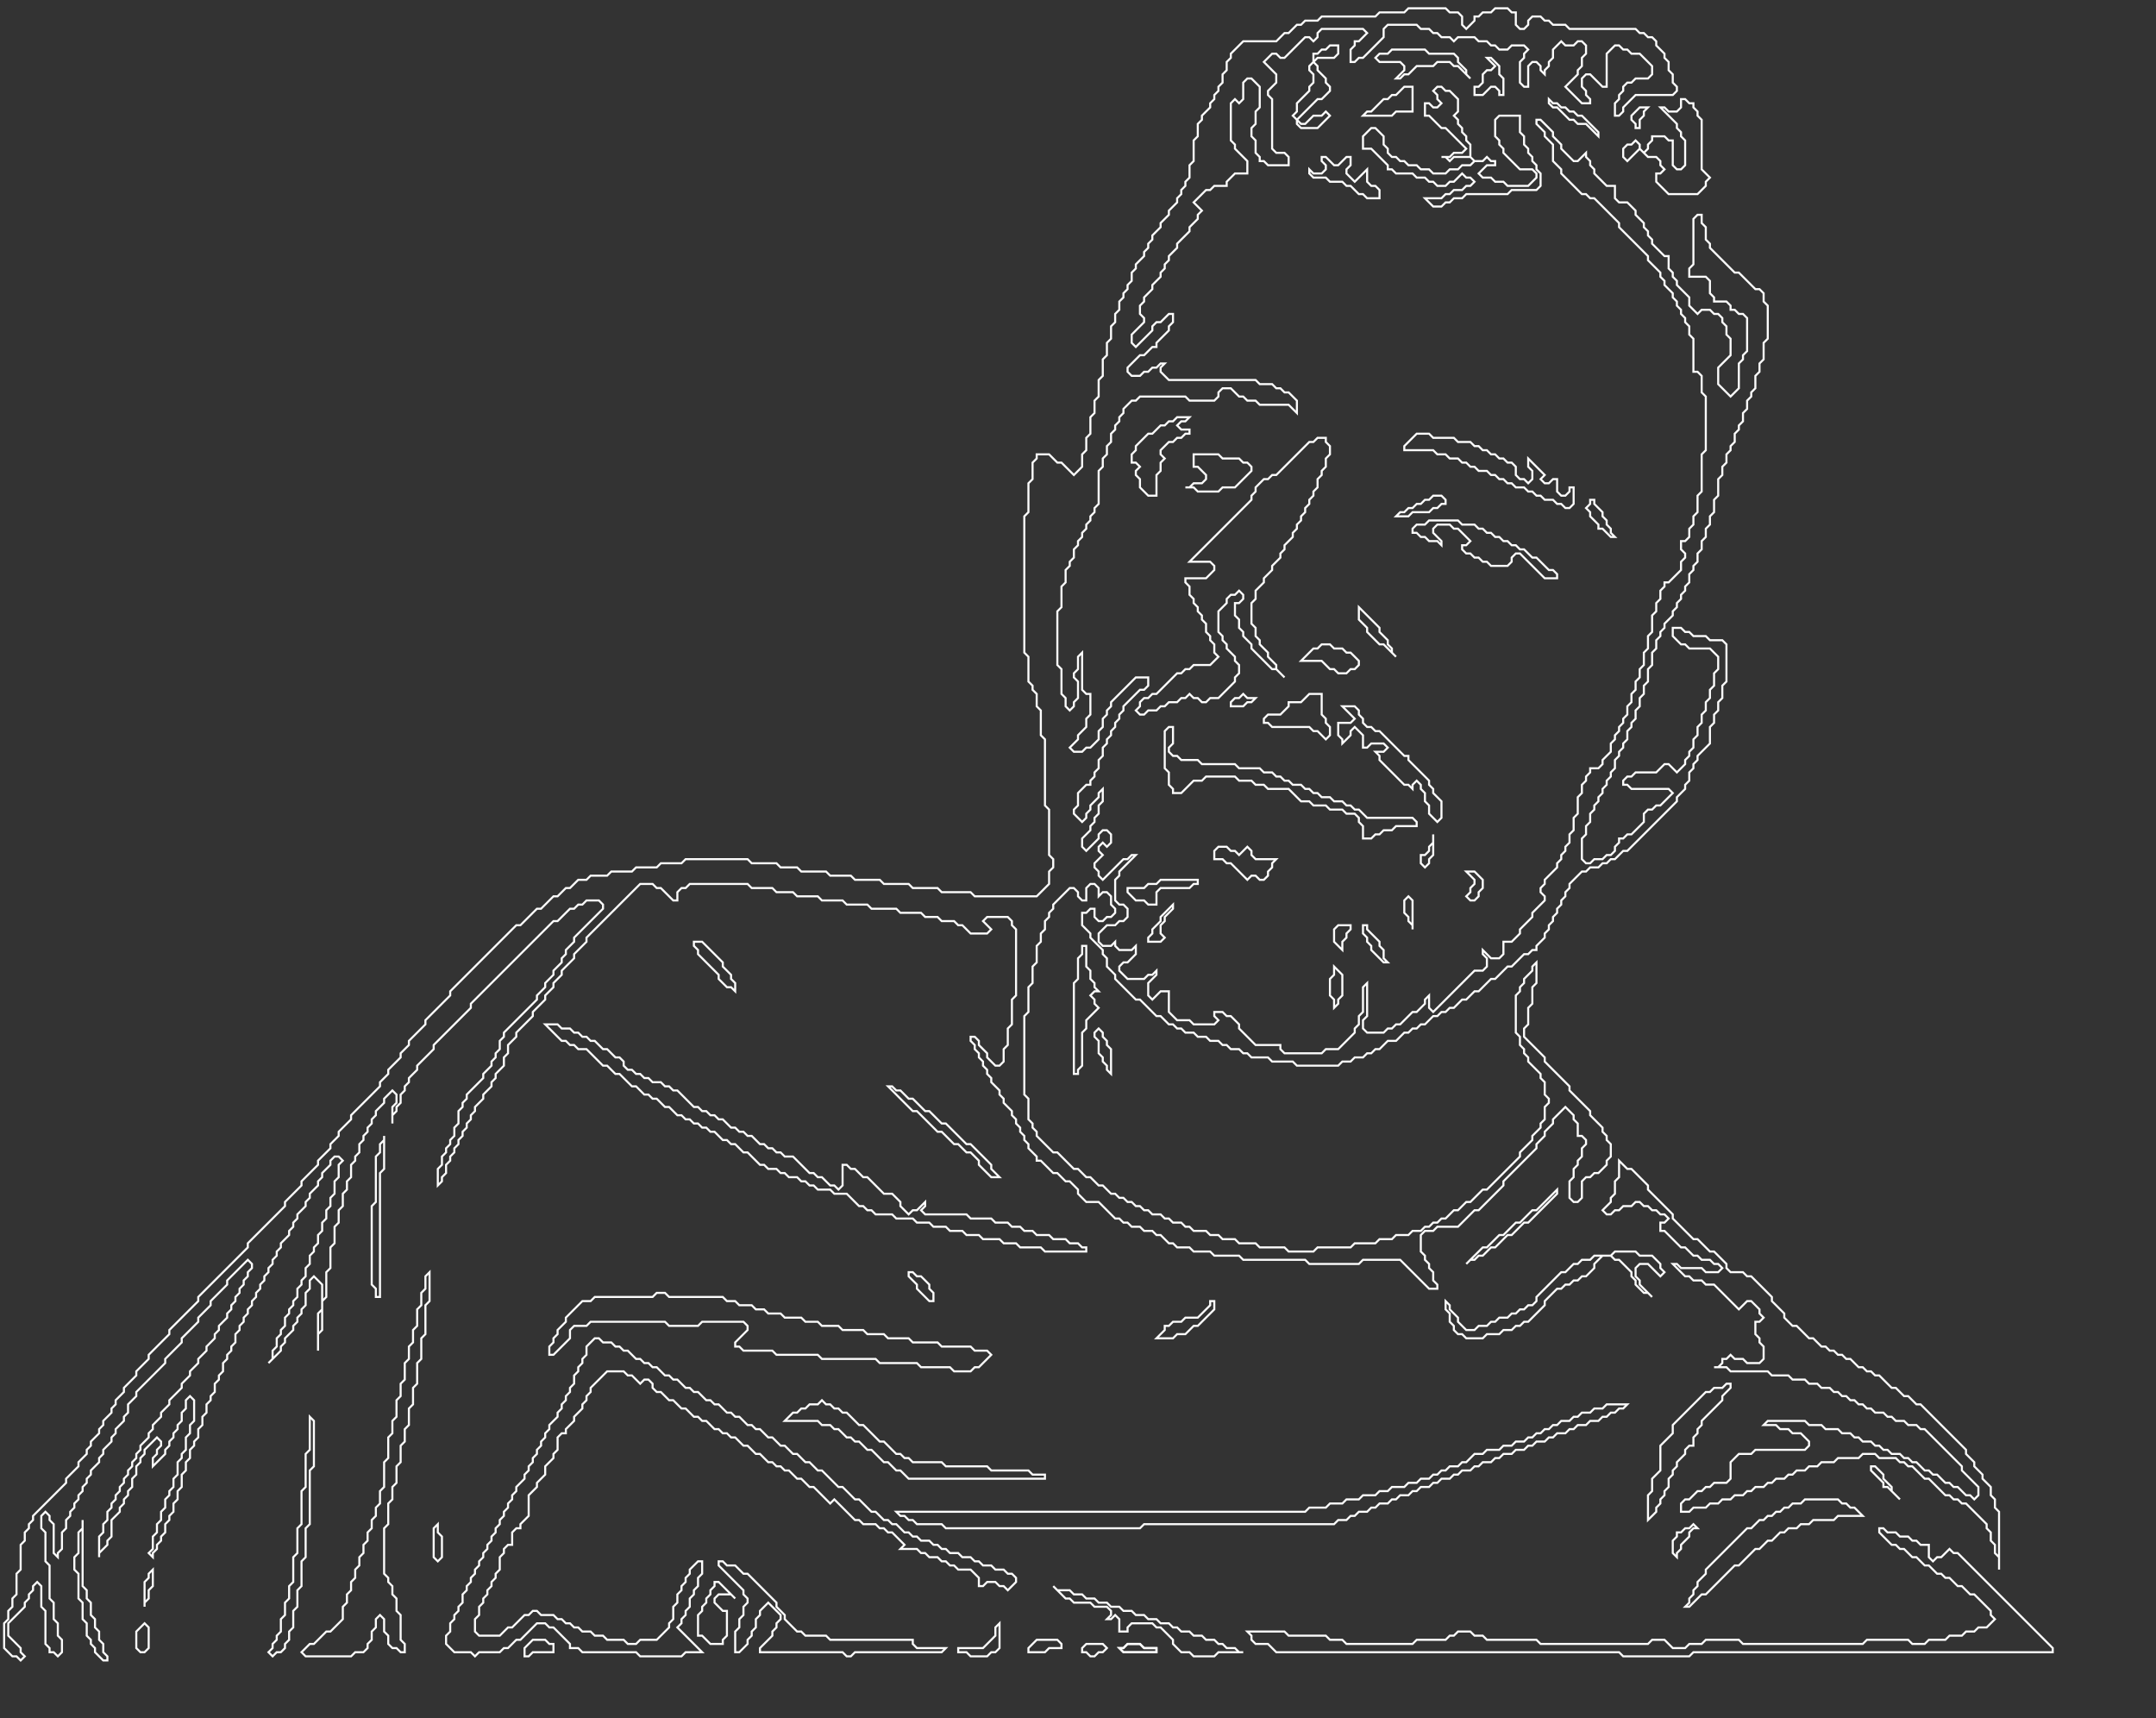 <svg xmlns="http://www.w3.org/2000/svg" viewBox="0 0 522 416" fill="none" stroke="#FCFCFC	" stroke-width="0.5">
<rect x="0" y="0" width="522" height="416" fill="#333333" stroke="none"/>
<path 
  d="M 273,398 L 272,399 L 271,399 L 272,400 L 280,400 L 280,399 L 277,399 L 276,398 Z" 
  class="draw-path" 
/>

<path className="draw-path" d="M 273,398 L 272,399 L 271,399 L 272,400 L 280,400 L 280,399 L 277,399 L 276,398 Z" />
<path className="draw-path" d="M 263,398 L 262,399 L 262,400 L 263,400 L 264,401 L 265,401 L 266,400 L 267,400 L 268,399 L 267,398 Z" />
<path className="draw-path" d="M 251,397 L 249,399 L 249,400 L 253,400 L 254,399 L 257,399 L 257,398 L 256,397 Z" />
<path className="draw-path" d="M 129,397 L 127,399 L 127,401 L 128,401 L 129,400 L 134,400 L 134,398 L 133,398 L 132,397 Z" />
<path className="draw-path" d="M 242,393 L 241,394 L 241,396 L 238,399 L 232,399 L 232,400 L 234,400 L 235,401 L 239,401 L 240,400 L 241,400 L 242,399 Z" />
<path className="draw-path" d="M 35,393 L 33,395 L 33,399 L 34,400 L 35,400 L 36,399 L 36,394 Z" />
<path className="draw-path" d="M 255,384 L 258,387 L 259,387 L 260,388 L 264,388 L 265,389 L 268,389 L 269,390 L 269,391 L 268,392 L 269,392 L 270,391 L 271,392 L 271,395 L 273,395 L 273,394 L 274,393 L 279,393 L 280,394 L 281,394 L 284,397 L 284,398 L 286,400 L 288,400 L 289,401 L 294,401 L 295,400 L 301,400 L 300,400 L 299,399 L 297,399 L 296,398 L 295,398 L 294,397 L 292,397 L 291,396 L 289,396 L 288,395 L 286,395 L 285,394 L 284,394 L 283,393 L 281,393 L 280,392 L 278,392 L 277,391 L 275,391 L 274,390 L 272,390 L 271,389 L 269,389 L 268,388 L 266,388 L 265,387 L 263,387 L 262,386 L 260,386 L 259,385 L 256,385 Z" />
<path className="draw-path" d="M 173,383 L 173,384 L 172,385 L 172,386 L 171,387 L 171,388 L 170,389 L 170,390 L 169,391 L 169,396 L 170,396 L 172,398 L 175,398 L 175,397 L 176,396 L 176,390 L 175,390 L 173,388 L 173,387 L 174,386 L 177,386 L 178,387 L 174,383 Z" />
<path className="draw-path" d="M 37,380 L 36,381 L 36,382 L 35,383 L 35,389 L 35,388 L 36,387 L 36,385 L 37,384 Z" />
<path className="draw-path" d="M 174,378 L 174,379 L 180,385 L 180,386 L 181,387 L 181,388 L 180,389 L 180,391 L 179,392 L 179,394 L 178,395 L 178,400 L 179,400 L 181,398 L 181,397 L 182,396 L 182,395 L 183,394 L 183,392 L 184,391 L 184,390 L 186,388 L 189,391 L 189,392 L 188,393 L 188,394 L 187,395 L 187,396 L 184,399 L 184,400 L 204,400 L 205,401 L 206,401 L 207,400 L 228,400 L 229,399 L 222,399 L 221,398 L 221,397 L 201,397 L 200,396 L 195,396 L 194,395 L 193,395 L 190,392 L 190,391 L 188,389 L 188,388 L 181,381 L 180,381 L 178,379 L 176,379 L 175,378 Z" />
<path className="draw-path" d="M 455,370 L 455,371 L 458,374 L 459,374 L 460,375 L 461,375 L 463,377 L 464,377 L 466,379 L 467,379 L 469,381 L 470,381 L 471,382 L 472,382 L 474,384 L 475,384 L 477,386 L 478,386 L 482,390 L 482,391 L 483,392 L 481,394 L 479,394 L 478,395 L 476,395 L 475,396 L 472,396 L 471,397 L 467,397 L 466,398 L 463,398 L 462,397 L 452,397 L 451,398 L 422,398 L 421,397 L 413,397 L 412,398 L 409,398 L 408,399 L 405,399 L 403,397 L 400,397 L 399,398 L 373,398 L 372,397 L 360,397 L 359,396 L 357,396 L 356,395 L 353,395 L 352,396 L 351,396 L 350,397 L 343,397 L 342,398 L 326,398 L 325,397 L 322,397 L 321,396 L 312,396 L 311,395 L 302,395 L 303,396 L 303,397 L 304,398 L 307,398 L 309,400 L 392,400 L 393,401 L 409,401 L 410,400 L 497,400 L 497,399 L 474,376 L 473,376 L 472,375 L 470,377 L 469,377 L 468,378 L 467,377 L 467,374 L 465,374 L 464,373 L 463,373 L 462,372 L 460,372 L 459,371 L 457,371 L 456,370 Z" />
<path className="draw-path" d="M 410,369 L 409,370 L 408,370 L 407,371 L 406,371 L 406,372 L 405,373 L 405,376 L 406,377 L 406,376 L 407,375 L 407,374 L 409,372 L 409,371 L 410,370 L 411,370 Z" />
<path className="draw-path" d="M 106,369 L 105,370 L 105,377 L 106,378 L 107,377 L 107,372 L 106,371 Z" />
<path className="draw-path" d="M 20,368 L 20,370 L 19,371 L 19,376 L 18,377 L 18,380 L 19,381 L 19,387 L 20,388 L 20,392 L 21,393 L 21,396 L 22,397 L 22,398 L 23,399 L 23,400 L 25,402 L 26,402 L 26,401 L 25,400 L 25,398 L 24,397 L 24,395 L 23,394 L 23,392 L 22,391 L 22,388 L 21,387 L 21,385 L 20,384 Z" />
<path className="draw-path" d="M 437,363 L 436,364 L 434,364 L 433,365 L 432,365 L 431,366 L 430,366 L 429,367 L 428,367 L 427,368 L 426,368 L 424,370 L 423,370 L 413,380 L 413,381 L 411,383 L 411,384 L 410,385 L 410,386 L 409,387 L 409,388 L 408,389 L 409,389 L 412,386 L 413,386 L 420,379 L 421,379 L 425,375 L 426,375 L 428,373 L 429,373 L 431,371 L 432,371 L 433,370 L 435,370 L 436,369 L 438,369 L 439,368 L 444,368 L 445,367 L 451,367 L 449,365 L 448,365 L 447,364 L 446,364 L 445,363 Z" />
<path className="draw-path" d="M 453,355 L 453,356 L 456,359 L 456,360 L 457,360 L 460,363 L 458,361 L 458,360 L 456,358 L 456,357 L 454,355 Z" />
<path className="draw-path" d="M 75,343 L 75,351 L 74,352 L 74,360 L 73,361 L 73,369 L 72,370 L 72,376 L 71,377 L 71,383 L 70,384 L 70,387 L 69,388 L 69,391 L 68,392 L 68,395 L 67,396 L 67,397 L 66,398 L 66,399 L 65,400 L 66,401 L 67,400 L 68,400 L 69,399 L 69,398 L 70,397 L 70,395 L 71,394 L 71,390 L 72,389 L 72,385 L 73,384 L 73,378 L 74,377 L 74,370 L 75,369 L 75,356 L 76,355 L 76,344 Z" />
<path className="draw-path" d="M 389,340 L 388,341 L 386,341 L 385,342 L 383,342 L 382,343 L 381,343 L 380,344 L 378,344 L 377,345 L 376,345 L 375,346 L 374,346 L 373,347 L 372,347 L 371,348 L 370,348 L 369,349 L 367,349 L 366,350 L 364,350 L 363,351 L 360,351 L 359,352 L 357,352 L 355,354 L 354,354 L 353,355 L 351,355 L 350,356 L 349,356 L 348,357 L 347,357 L 346,358 L 344,358 L 343,359 L 341,359 L 340,360 L 337,360 L 336,361 L 334,361 L 333,362 L 330,362 L 329,363 L 326,363 L 325,364 L 322,364 L 321,365 L 317,365 L 316,366 L 217,366 L 218,367 L 219,367 L 220,368 L 221,368 L 222,369 L 228,369 L 229,370 L 276,370 L 277,369 L 323,369 L 324,368 L 326,368 L 327,367 L 328,367 L 329,366 L 331,366 L 332,365 L 333,365 L 334,364 L 336,364 L 337,363 L 338,363 L 339,362 L 341,362 L 342,361 L 343,361 L 344,360 L 346,360 L 347,359 L 348,359 L 349,358 L 351,358 L 352,357 L 353,357 L 354,356 L 356,356 L 357,355 L 358,355 L 359,354 L 361,354 L 362,353 L 363,353 L 364,352 L 366,352 L 367,351 L 369,351 L 370,350 L 371,350 L 372,349 L 374,349 L 375,348 L 376,348 L 377,347 L 379,347 L 380,346 L 381,346 L 382,345 L 384,345 L 385,344 L 387,344 L 388,343 L 389,343 L 390,342 L 391,342 L 392,341 L 393,341 L 394,340 Z" />
<path className="draw-path" d="M 199,339 L 198,340 L 196,340 L 195,341 L 194,341 L 193,342 L 192,342 L 190,344 L 198,344 L 199,345 L 201,345 L 202,346 L 203,346 L 205,348 L 206,348 L 207,349 L 208,349 L 210,351 L 211,351 L 214,354 L 215,354 L 217,356 L 218,356 L 220,358 L 253,358 L 253,357 L 250,357 L 249,356 L 240,356 L 239,355 L 229,355 L 228,354 L 221,354 L 220,353 L 219,353 L 218,352 L 217,352 L 214,349 L 213,349 L 209,345 L 208,345 L 205,342 L 204,342 L 203,341 L 202,341 L 201,340 L 200,340 Z" />
<path className="draw-path" d="M 418,335 L 417,336 L 415,336 L 414,337 L 413,337 L 405,345 L 405,347 L 402,350 L 402,356 L 400,358 L 400,361 L 399,362 L 399,368 L 401,366 L 401,365 L 402,364 L 402,363 L 403,362 L 403,361 L 404,360 L 404,358 L 405,357 L 405,356 L 406,355 L 406,354 L 408,352 L 408,351 L 409,350 L 410,350 L 410,348 L 411,347 L 411,346 L 412,345 L 412,344 L 417,339 L 417,338 L 419,336 L 419,335 Z" />
<path className="draw-path" d="M 144,324 L 142,326 L 142,328 L 141,329 L 141,330 L 140,331 L 140,332 L 139,333 L 139,335 L 138,336 L 138,337 L 137,338 L 137,339 L 136,340 L 136,341 L 135,342 L 135,343 L 133,345 L 133,346 L 132,347 L 132,348 L 131,349 L 131,350 L 130,351 L 130,352 L 129,353 L 129,354 L 128,355 L 128,356 L 127,357 L 127,358 L 125,360 L 125,361 L 124,362 L 124,363 L 123,364 L 123,365 L 122,366 L 122,367 L 121,368 L 121,369 L 120,370 L 120,371 L 119,372 L 119,373 L 118,374 L 118,375 L 117,376 L 117,377 L 116,378 L 116,379 L 115,380 L 115,381 L 114,382 L 114,383 L 113,384 L 113,385 L 112,386 L 112,388 L 111,389 L 111,390 L 110,391 L 110,392 L 109,393 L 109,395 L 108,396 L 108,398 L 110,400 L 114,400 L 115,401 L 116,400 L 121,400 L 122,399 L 123,399 L 125,397 L 126,397 L 130,393 L 132,393 L 133,394 L 134,394 L 138,398 L 138,399 L 140,399 L 141,400 L 154,400 L 155,401 L 165,401 L 166,400 L 170,400 L 164,394 L 165,393 L 165,392 L 166,391 L 166,390 L 167,389 L 167,387 L 168,386 L 168,385 L 169,384 L 169,382 L 170,381 L 170,378 L 169,378 L 167,380 L 167,381 L 166,382 L 166,383 L 165,384 L 165,385 L 164,386 L 164,388 L 163,389 L 163,392 L 162,393 L 162,394 L 159,397 L 155,397 L 154,398 L 152,398 L 151,397 L 147,397 L 146,396 L 144,396 L 143,395 L 141,395 L 140,394 L 139,394 L 138,393 L 137,393 L 136,392 L 135,392 L 134,391 L 131,391 L 130,390 L 129,390 L 128,391 L 127,391 L 124,394 L 123,394 L 121,396 L 116,396 L 115,395 L 115,392 L 116,391 L 116,389 L 117,388 L 117,387 L 118,386 L 118,385 L 119,384 L 119,383 L 120,382 L 120,381 L 121,380 L 121,377 L 122,376 L 122,375 L 123,374 L 124,374 L 124,371 L 125,370 L 126,370 L 126,369 L 128,367 L 128,362 L 130,360 L 130,359 L 132,357 L 132,355 L 134,353 L 134,352 L 135,351 L 135,348 L 136,347 L 137,347 L 137,346 L 139,344 L 139,343 L 141,341 L 141,340 L 142,339 L 142,338 L 143,337 L 143,336 L 147,332 L 151,332 L 152,333 L 153,333 L 155,335 L 156,334 L 157,334 L 158,335 L 158,336 L 159,337 L 160,337 L 162,339 L 163,339 L 165,341 L 166,341 L 168,343 L 169,343 L 170,344 L 171,344 L 173,346 L 174,346 L 175,347 L 176,347 L 177,348 L 178,348 L 180,350 L 181,350 L 183,352 L 184,352 L 186,354 L 187,354 L 188,355 L 189,355 L 190,356 L 191,356 L 193,358 L 194,358 L 196,360 L 197,360 L 201,364 L 202,363 L 207,368 L 208,368 L 209,369 L 212,369 L 213,370 L 214,370 L 215,371 L 216,371 L 219,374 L 218,375 L 222,375 L 223,376 L 224,376 L 225,377 L 227,377 L 228,378 L 229,378 L 230,379 L 231,379 L 232,380 L 235,380 L 237,382 L 237,384 L 238,384 L 239,383 L 241,383 L 242,384 L 243,384 L 244,385 L 246,383 L 246,382 L 245,381 L 244,381 L 243,380 L 241,380 L 240,379 L 238,379 L 237,378 L 236,378 L 235,377 L 233,377 L 232,376 L 230,376 L 229,375 L 228,375 L 227,374 L 226,374 L 225,373 L 223,373 L 222,372 L 221,372 L 220,371 L 219,371 L 217,369 L 216,369 L 215,368 L 214,368 L 212,366 L 211,366 L 208,363 L 207,363 L 204,360 L 203,360 L 199,356 L 198,356 L 196,354 L 195,354 L 193,352 L 192,352 L 190,350 L 189,350 L 187,348 L 186,348 L 184,346 L 183,346 L 182,345 L 181,345 L 179,343 L 178,343 L 177,342 L 176,342 L 174,340 L 173,340 L 172,339 L 171,339 L 169,337 L 168,337 L 167,336 L 166,336 L 164,334 L 163,334 L 162,333 L 161,333 L 159,331 L 158,331 L 157,330 L 156,330 L 155,329 L 154,329 L 152,327 L 151,327 L 150,326 L 149,326 L 148,325 L 146,325 L 145,324 Z" />
<path className="draw-path" d="M 293,315 L 293,316 L 290,319 L 287,319 L 286,320 L 284,320 L 283,321 L 282,321 L 282,322 L 280,324 L 284,324 L 285,323 L 287,323 L 289,321 L 290,321 L 294,317 L 294,315 Z" />
<path className="draw-path" d="M 159,313 L 158,314 L 144,314 L 143,315 L 141,315 L 137,319 L 137,320 L 135,322 L 135,323 L 134,324 L 134,325 L 133,326 L 133,328 L 134,328 L 138,324 L 138,322 L 139,321 L 142,321 L 143,320 L 161,320 L 162,321 L 169,321 L 170,320 L 180,320 L 181,321 L 181,322 L 178,325 L 178,326 L 179,326 L 180,327 L 187,327 L 188,328 L 198,328 L 199,329 L 212,329 L 213,330 L 222,330 L 223,331 L 230,331 L 231,332 L 235,332 L 236,331 L 237,331 L 240,328 L 239,327 L 236,327 L 235,326 L 228,326 L 227,325 L 221,325 L 220,324 L 215,324 L 214,323 L 210,323 L 209,322 L 204,322 L 203,321 L 199,321 L 198,320 L 195,320 L 194,319 L 190,319 L 189,318 L 186,318 L 185,317 L 183,317 L 182,316 L 179,316 L 178,315 L 176,315 L 175,314 L 162,314 L 161,313 Z" />
<path className="draw-path" d="M 220,308 L 220,309 L 222,311 L 222,312 L 225,315 L 226,315 L 226,313 L 225,312 L 225,311 L 223,309 L 222,309 L 221,308 Z" />
<path className="draw-path" d="M 104,308 L 103,309 L 103,312 L 102,313 L 102,316 L 101,317 L 101,321 L 100,322 L 100,325 L 99,326 L 99,329 L 98,330 L 98,334 L 97,335 L 97,338 L 96,339 L 96,343 L 95,344 L 95,347 L 94,348 L 94,353 L 93,354 L 93,360 L 92,361 L 92,364 L 91,365 L 91,367 L 90,368 L 90,370 L 89,371 L 89,373 L 88,374 L 88,376 L 87,377 L 87,379 L 86,380 L 86,382 L 85,383 L 85,385 L 84,386 L 84,388 L 83,389 L 83,392 L 80,395 L 79,395 L 76,398 L 75,398 L 73,400 L 74,401 L 85,401 L 86,400 L 88,400 L 89,399 L 89,398 L 90,397 L 90,395 L 91,394 L 91,392 L 92,391 L 93,392 L 93,395 L 94,396 L 94,398 L 95,399 L 96,399 L 97,400 L 98,400 L 98,398 L 97,397 L 97,391 L 96,390 L 96,387 L 95,386 L 95,384 L 94,383 L 94,382 L 93,381 L 93,370 L 94,369 L 94,364 L 95,363 L 95,360 L 96,359 L 96,355 L 97,354 L 97,350 L 98,349 L 98,346 L 99,345 L 99,341 L 100,340 L 100,336 L 101,335 L 101,330 L 102,329 L 102,324 L 103,323 L 103,316 L 104,315 Z" />
<path className="draw-path" d="M 391,303 L 390,304 L 386,304 L 385,305 L 383,305 L 382,306 L 381,306 L 379,308 L 378,308 L 372,314 L 372,315 L 371,316 L 370,316 L 369,317 L 368,317 L 367,318 L 366,318 L 365,319 L 363,319 L 362,320 L 361,320 L 360,321 L 358,321 L 357,322 L 355,322 L 353,320 L 353,319 L 351,317 L 351,316 L 350,315 L 350,317 L 351,318 L 351,320 L 352,321 L 352,322 L 353,323 L 354,323 L 355,324 L 359,324 L 360,323 L 363,323 L 364,322 L 366,322 L 367,321 L 368,321 L 369,320 L 370,320 L 374,316 L 374,315 L 377,312 L 378,312 L 379,311 L 380,311 L 381,310 L 382,310 L 383,309 L 384,309 L 386,307 L 386,306 L 388,304 L 390,304 L 391,305 L 392,305 L 395,308 L 395,309 L 396,310 L 396,311 L 398,313 L 399,313 L 400,314 L 397,311 L 397,310 L 396,309 L 396,307 L 397,306 L 399,306 L 402,309 L 403,308 L 402,307 L 402,306 L 400,304 L 397,304 L 396,303 Z" />
<path className="draw-path" d="M 377,288 L 372,293 L 371,293 L 368,296 L 367,296 L 364,299 L 363,299 L 360,302 L 359,302 L 355,306 L 356,305 L 357,305 L 358,304 L 359,304 L 361,302 L 362,302 L 365,299 L 366,299 L 369,296 L 370,296 L 377,289 Z" />
<path className="draw-path" d="M 392,281 L 392,285 L 391,286 L 391,289 L 390,290 L 390,291 L 388,293 L 389,294 L 390,294 L 391,293 L 392,293 L 393,292 L 395,292 L 396,291 L 397,291 L 398,292 L 399,292 L 400,293 L 401,293 L 402,294 L 403,294 L 404,295 L 403,296 L 402,296 L 402,298 L 403,298 L 407,302 L 408,302 L 410,304 L 411,304 L 412,305 L 414,305 L 415,306 L 416,306 L 417,307 L 416,308 L 413,308 L 412,307 L 407,307 L 406,306 L 405,306 L 408,309 L 409,309 L 410,310 L 412,310 L 413,311 L 415,311 L 421,317 L 423,315 L 424,315 L 426,317 L 426,318 L 427,319 L 426,320 L 425,320 L 425,323 L 426,324 L 426,325 L 427,326 L 427,329 L 426,330 L 423,330 L 422,329 L 420,329 L 419,328 L 418,329 L 417,329 L 417,330 L 416,331 L 415,331 L 418,331 L 419,332 L 428,332 L 429,333 L 433,333 L 434,334 L 437,334 L 438,335 L 440,335 L 441,336 L 443,336 L 444,337 L 445,337 L 446,338 L 447,338 L 448,339 L 449,339 L 450,340 L 451,340 L 452,341 L 453,341 L 454,342 L 456,342 L 457,343 L 458,343 L 459,344 L 461,344 L 462,345 L 464,345 L 465,346 L 466,346 L 475,355 L 475,356 L 479,360 L 479,362 L 478,363 L 477,362 L 476,362 L 474,360 L 473,360 L 472,359 L 471,359 L 469,357 L 468,357 L 467,356 L 466,356 L 464,354 L 463,354 L 462,353 L 461,353 L 460,352 L 458,352 L 457,351 L 456,351 L 455,350 L 454,350 L 453,349 L 451,349 L 450,348 L 449,348 L 448,347 L 446,347 L 445,346 L 442,346 L 441,345 L 438,345 L 437,344 L 428,344 L 427,345 L 430,345 L 431,346 L 433,346 L 434,347 L 436,347 L 438,349 L 438,350 L 437,351 L 425,351 L 424,352 L 421,352 L 419,354 L 419,358 L 418,359 L 415,359 L 414,360 L 413,360 L 412,361 L 411,361 L 409,363 L 408,363 L 407,364 L 407,366 L 409,366 L 410,365 L 413,365 L 414,364 L 416,364 L 417,363 L 419,363 L 420,362 L 422,362 L 423,361 L 424,361 L 425,360 L 427,360 L 428,359 L 429,359 L 430,358 L 432,358 L 433,357 L 434,357 L 435,356 L 437,356 L 438,355 L 440,355 L 441,354 L 444,354 L 445,353 L 450,353 L 451,352 L 454,352 L 455,353 L 459,353 L 460,354 L 461,354 L 462,355 L 463,355 L 466,358 L 467,358 L 471,362 L 472,362 L 473,363 L 474,363 L 475,364 L 476,364 L 481,369 L 481,370 L 482,371 L 482,373 L 483,374 L 483,376 L 484,377 L 484,380 L 484,366 L 483,365 L 483,363 L 482,362 L 482,360 L 480,358 L 480,357 L 478,355 L 478,354 L 476,352 L 476,351 L 465,340 L 464,340 L 462,338 L 461,338 L 459,336 L 458,336 L 455,333 L 454,333 L 453,332 L 452,332 L 451,331 L 450,331 L 448,329 L 447,329 L 446,328 L 445,328 L 444,327 L 443,327 L 442,326 L 441,326 L 439,324 L 438,324 L 435,321 L 434,321 L 432,319 L 432,318 L 429,315 L 429,314 L 424,309 L 423,309 L 422,308 L 419,308 L 418,307 L 418,306 L 415,303 L 414,303 L 411,300 L 410,300 L 405,295 L 405,294 L 399,288 L 399,287 L 395,283 L 394,283 Z" />
<path className="draw-path" d="M 93,275 L 93,276 L 92,277 L 92,279 L 91,280 L 91,291 L 90,292 L 90,311 L 91,312 L 91,314 L 92,314 L 92,284 L 93,283 Z" />
<path className="draw-path" d="M 215,263 L 221,269 L 222,269 L 227,274 L 228,274 L 231,277 L 232,277 L 234,279 L 235,279 L 237,281 L 237,282 L 240,285 L 242,285 L 240,283 L 240,282 L 235,277 L 234,277 L 229,272 L 228,272 L 225,269 L 224,269 L 221,266 L 220,266 L 218,264 L 217,264 L 216,263 Z" />
<path className="draw-path" d="M 266,249 L 265,250 L 265,251 L 266,252 L 266,255 L 267,256 L 267,257 L 268,258 L 268,259 L 269,260 L 269,254 L 268,253 L 268,252 L 267,251 L 267,250 Z" />
<path className="draw-path" d="M 132,248 L 136,252 L 137,252 L 138,253 L 139,253 L 140,254 L 142,254 L 146,258 L 147,258 L 149,260 L 150,260 L 153,263 L 154,263 L 156,265 L 157,265 L 158,266 L 159,266 L 161,268 L 162,268 L 164,270 L 165,270 L 166,271 L 167,271 L 168,272 L 169,272 L 170,273 L 171,273 L 172,274 L 173,274 L 175,276 L 176,276 L 177,277 L 178,277 L 180,279 L 181,279 L 184,282 L 185,282 L 186,283 L 188,283 L 189,284 L 190,284 L 191,285 L 193,285 L 194,286 L 195,286 L 196,287 L 197,287 L 198,288 L 201,288 L 202,289 L 205,289 L 208,292 L 209,292 L 210,293 L 211,293 L 212,294 L 216,294 L 217,295 L 221,295 L 222,296 L 225,296 L 226,297 L 229,297 L 230,298 L 233,298 L 234,299 L 237,299 L 238,300 L 242,300 L 243,301 L 246,301 L 247,302 L 252,302 L 253,303 L 263,303 L 263,302 L 262,302 L 261,301 L 259,301 L 258,300 L 255,300 L 254,299 L 251,299 L 250,298 L 248,298 L 247,297 L 245,297 L 244,296 L 241,296 L 240,295 L 235,295 L 234,294 L 224,294 L 223,293 L 224,292 L 224,291 L 222,293 L 221,293 L 220,294 L 218,292 L 218,291 L 216,289 L 214,289 L 210,285 L 209,285 L 207,283 L 206,283 L 205,282 L 204,282 L 204,287 L 203,288 L 202,287 L 201,287 L 199,285 L 198,285 L 197,284 L 196,284 L 192,280 L 190,280 L 189,279 L 188,279 L 187,278 L 186,278 L 185,277 L 184,277 L 182,275 L 181,275 L 180,274 L 179,274 L 178,273 L 177,273 L 175,271 L 174,271 L 173,270 L 172,270 L 171,269 L 170,269 L 169,268 L 168,268 L 164,264 L 163,264 L 162,263 L 161,263 L 160,262 L 158,262 L 157,261 L 156,261 L 155,260 L 154,260 L 153,259 L 152,259 L 151,258 L 151,257 L 150,256 L 149,256 L 147,254 L 146,254 L 144,252 L 143,252 L 142,251 L 141,251 L 140,250 L 139,250 L 138,249 L 136,249 L 135,248 Z" />
<path className="draw-path" d="M 323,234 L 323,236 L 322,237 L 322,241 L 323,242 L 323,244 L 324,243 L 324,242 L 325,241 L 325,236 Z" />
<path className="draw-path" d="M 262,229 L 262,231 L 261,232 L 261,237 L 260,238 L 260,260 L 261,260 L 261,259 L 262,258 L 262,250 L 263,249 L 263,247 L 266,244 L 265,243 L 265,242 L 264,241 L 265,240 L 266,240 L 265,239 L 265,238 L 264,237 L 264,235 L 263,234 L 263,229 Z" />
<path className="draw-path" d="M 168,228 L 168,229 L 169,230 L 169,231 L 174,236 L 174,237 L 176,239 L 177,239 L 178,240 L 178,238 L 177,237 L 177,236 L 175,234 L 175,233 L 170,228 Z" />
<path className="draw-path" d="M 330,224 L 330,226 L 331,227 L 331,228 L 332,229 L 332,230 L 335,233 L 336,233 L 335,232 L 335,230 L 334,229 L 334,228 L 331,225 L 331,224 Z" />
<path className="draw-path" d="M 324,224 L 323,225 L 323,228 L 325,230 L 325,228 L 326,227 L 326,226 L 327,225 L 327,224 Z" />
<path className="draw-path" d="M 284,219 L 281,222 L 281,223 L 279,225 L 279,226 L 278,227 L 278,228 L 281,228 L 282,227 L 281,226 L 281,224 L 282,223 L 282,222 L 284,220 Z" />
<path className="draw-path" d="M 341,217 L 340,218 L 340,221 L 341,222 L 341,223 L 342,224 L 342,225 L 342,218 Z" />
<path className="draw-path" d="M 281,213 L 280,214 L 278,214 L 277,215 L 273,215 L 273,216 L 275,218 L 277,218 L 278,219 L 280,219 L 280,216 L 281,215 L 288,215 L 289,214 L 290,214 L 290,213 Z" />
<path className="draw-path" d="M 355,211 L 357,213 L 357,214 L 356,215 L 356,216 L 355,217 L 356,218 L 357,218 L 358,217 L 358,216 L 359,215 L 359,213 L 357,211 Z" />
<path className="draw-path" d="M 295,205 L 294,206 L 294,208 L 296,208 L 297,209 L 298,209 L 302,213 L 303,212 L 304,212 L 305,213 L 306,213 L 307,212 L 307,211 L 308,210 L 308,209 L 309,208 L 304,208 L 303,207 L 303,206 L 302,205 L 300,207 L 299,206 L 298,206 L 297,205 Z" />
<path className="draw-path" d="M 347,202 L 347,204 L 346,205 L 346,206 L 345,207 L 344,207 L 344,209 L 345,210 L 346,209 L 346,208 L 347,207 Z" />
<path className="draw-path" d="M 283,176 L 282,177 L 282,186 L 283,187 L 283,190 L 284,191 L 284,192 L 286,192 L 289,189 L 291,189 L 292,188 L 299,188 L 300,189 L 303,189 L 304,190 L 306,190 L 307,191 L 312,191 L 315,194 L 317,194 L 318,195 L 321,195 L 322,196 L 325,196 L 326,197 L 328,197 L 329,198 L 329,199 L 330,200 L 330,203 L 332,203 L 333,202 L 334,202 L 335,201 L 337,201 L 338,200 L 343,200 L 343,199 L 342,198 L 331,198 L 329,196 L 328,196 L 327,195 L 326,195 L 325,194 L 323,194 L 322,193 L 320,193 L 319,192 L 318,192 L 317,191 L 316,191 L 315,190 L 313,190 L 312,189 L 311,189 L 310,188 L 309,188 L 308,187 L 306,187 L 305,186 L 300,186 L 299,185 L 291,185 L 290,184 L 286,184 L 285,183 L 284,183 L 283,182 L 283,181 L 284,180 L 284,176 Z" />
<path className="draw-path" d="M 325,171 L 328,174 L 327,175 L 324,175 L 324,178 L 325,179 L 325,180 L 327,178 L 327,177 L 328,176 L 330,178 L 330,181 L 331,181 L 332,180 L 335,180 L 336,181 L 335,182 L 333,182 L 334,183 L 334,184 L 340,190 L 341,190 L 342,191 L 342,190 L 343,189 L 344,190 L 344,191 L 345,192 L 345,194 L 346,195 L 346,197 L 348,199 L 349,198 L 349,194 L 347,192 L 347,191 L 346,190 L 346,189 L 341,184 L 341,183 L 340,183 L 334,177 L 333,177 L 332,176 L 331,176 L 330,175 L 330,174 L 329,173 L 329,172 L 328,171 Z" />
<path className="draw-path" d="M 317,168 L 315,170 L 312,170 L 312,171 L 310,173 L 307,173 L 306,174 L 306,175 L 307,175 L 308,176 L 317,176 L 318,177 L 319,177 L 321,179 L 322,178 L 322,176 L 321,175 L 321,174 L 320,173 L 320,168 Z" />
<path className="draw-path" d="M 301,168 L 300,169 L 299,169 L 298,170 L 298,171 L 301,171 L 302,170 L 303,170 L 304,169 L 302,169 Z" />
<path className="draw-path" d="M 320,156 L 319,157 L 318,157 L 315,160 L 320,160 L 322,162 L 323,162 L 324,163 L 326,163 L 327,162 L 328,162 L 329,161 L 329,160 L 327,158 L 326,158 L 325,157 L 323,157 L 322,156 Z" />
<path className="draw-path" d="M 329,147 L 329,150 L 331,152 L 331,153 L 334,156 L 335,156 L 338,159 L 337,158 L 337,157 L 336,156 L 336,155 L 334,153 L 334,152 Z" />
<path className="draw-path" d="M 346,126 L 345,127 L 343,127 L 342,128 L 342,129 L 343,129 L 344,130 L 345,130 L 346,131 L 348,131 L 349,132 L 349,131 L 347,129 L 347,128 L 348,127 L 351,127 L 352,128 L 353,128 L 356,131 L 355,132 L 354,132 L 354,133 L 355,134 L 356,134 L 357,135 L 358,135 L 359,136 L 360,136 L 361,137 L 365,137 L 366,136 L 366,135 L 367,134 L 368,134 L 374,140 L 377,140 L 377,139 L 376,138 L 375,138 L 372,135 L 371,135 L 369,133 L 368,133 L 367,132 L 366,132 L 365,131 L 364,131 L 363,130 L 362,130 L 361,129 L 360,129 L 359,128 L 358,128 L 357,127 L 354,127 L 353,126 Z" />
<path className="draw-path" d="M 336,126 Z" />
<path className="draw-path" d="M 385,121 L 385,122 L 384,123 L 385,124 L 385,125 L 387,127 L 387,128 L 388,128 L 390,130 L 391,130 L 390,129 L 390,128 L 389,127 L 389,126 L 388,125 L 388,124 L 386,122 L 386,121 Z" />
<path className="draw-path" d="M 347,120 L 346,121 L 345,121 L 344,122 L 343,122 L 342,123 L 341,123 L 340,124 L 339,124 L 338,125 L 341,125 L 342,124 L 346,124 L 347,123 L 348,123 L 349,122 L 350,122 L 350,121 L 349,120 Z" />
<path className="draw-path" d="M 289,110 L 289,113 L 290,113 L 292,115 L 292,116 L 291,117 L 289,117 L 288,118 L 287,118 L 289,118 L 290,119 L 295,119 L 296,118 L 299,118 L 303,114 L 303,113 L 302,112 L 301,112 L 300,111 L 296,111 L 295,110 Z" />
<path className="draw-path" d="M 319,106 L 318,107 L 317,107 L 309,115 L 308,115 L 307,116 L 306,116 L 304,118 L 304,119 L 303,120 L 303,121 L 288,136 L 293,136 L 294,137 L 294,138 L 292,140 L 287,140 L 287,141 L 288,142 L 288,144 L 289,145 L 289,146 L 290,147 L 290,148 L 291,149 L 291,150 L 292,151 L 292,153 L 293,154 L 293,155 L 294,156 L 294,158 L 295,159 L 293,161 L 289,161 L 288,162 L 287,162 L 286,163 L 285,163 L 280,168 L 279,168 L 278,169 L 277,169 L 276,170 L 276,171 L 275,172 L 276,173 L 277,173 L 278,172 L 280,172 L 281,171 L 282,171 L 283,170 L 285,170 L 286,169 L 287,169 L 288,168 L 289,169 L 290,169 L 291,170 L 292,170 L 293,169 L 295,169 L 299,165 L 299,164 L 300,163 L 300,161 L 299,160 L 299,159 L 297,157 L 297,156 L 296,155 L 296,154 L 295,153 L 295,148 L 297,146 L 297,145 L 298,144 L 299,144 L 300,143 L 301,144 L 301,145 L 300,146 L 299,146 L 299,149 L 300,150 L 300,152 L 301,153 L 301,154 L 303,156 L 303,157 L 308,162 L 309,162 L 311,164 L 309,162 L 309,161 L 307,159 L 307,158 L 305,156 L 305,155 L 304,154 L 304,152 L 303,151 L 303,146 L 304,145 L 304,143 L 306,141 L 306,140 L 308,138 L 308,137 L 310,135 L 310,134 L 311,133 L 311,132 L 313,130 L 313,129 L 314,128 L 314,127 L 315,126 L 315,125 L 316,124 L 316,123 L 317,122 L 317,121 L 318,120 L 318,119 L 319,118 L 319,116 L 320,115 L 320,114 L 321,113 L 321,111 L 322,110 L 322,108 L 321,107 L 321,106 Z" />
<path className="draw-path" d="M 343,105 L 340,108 L 340,109 L 347,109 L 348,110 L 350,110 L 351,111 L 353,111 L 354,112 L 355,112 L 356,113 L 357,113 L 358,114 L 360,114 L 361,115 L 362,115 L 363,116 L 364,116 L 365,117 L 366,117 L 367,118 L 369,118 L 370,119 L 371,119 L 372,120 L 373,120 L 374,121 L 376,121 L 377,122 L 378,122 L 379,123 L 380,123 L 381,122 L 381,118 L 380,118 L 380,119 L 379,120 L 378,120 L 377,119 L 377,116 L 376,116 L 375,117 L 374,117 L 373,116 L 374,115 L 370,111 L 370,113 L 371,114 L 371,116 L 370,117 L 369,116 L 368,116 L 367,115 L 367,113 L 366,112 L 365,112 L 364,111 L 363,111 L 362,110 L 361,110 L 360,109 L 359,109 L 358,108 L 357,108 L 356,107 L 353,107 L 352,106 L 347,106 L 346,105 Z" />
<path className="draw-path" d="M 285,101 L 284,102 L 283,102 L 282,103 L 281,103 L 279,105 L 278,105 L 275,108 L 275,109 L 274,110 L 274,112 L 275,112 L 276,113 L 275,114 L 275,115 L 276,116 L 276,118 L 278,120 L 280,120 L 280,115 L 281,114 L 281,112 L 282,111 L 281,110 L 281,109 L 283,107 L 284,107 L 285,106 L 286,106 L 287,105 L 288,105 L 288,104 L 286,104 L 285,103 L 286,102 L 287,102 L 288,101 Z" />
<path className="draw-path" d="M 320,38 L 320,39 L 321,40 L 321,41 L 320,42 L 318,42 L 317,41 L 317,42 L 318,43 L 321,43 L 322,44 L 325,44 L 326,45 L 327,45 L 329,47 L 330,47 L 331,48 L 334,48 L 334,46 L 333,45 L 332,45 L 331,44 L 331,41 L 328,44 L 326,42 L 326,41 L 327,40 L 327,38 L 326,38 L 324,40 L 323,40 L 321,38 Z" />
<path className="draw-path" d="M 397,26 L 395,28 L 395,29 L 396,30 L 396,31 L 397,31 L 397,29 L 398,28 L 398,27 L 399,26 Z" />
<path className="draw-path" d="M 407,24 L 407,26 L 406,27 L 404,27 L 403,26 L 402,26 L 406,30 L 406,31 L 407,32 L 407,33 L 408,34 L 408,40 L 407,41 L 406,41 L 405,40 L 405,34 L 404,34 L 403,33 L 400,33 L 400,34 L 399,35 L 399,36 L 398,37 L 397,36 L 397,35 L 396,34 L 395,35 L 394,35 L 393,36 L 393,38 L 394,39 L 397,36 L 399,38 L 401,38 L 402,39 L 402,40 L 403,41 L 402,42 L 401,42 L 401,44 L 404,47 L 411,47 L 413,45 L 413,44 L 414,43 L 412,41 L 412,29 L 411,28 L 411,27 L 410,26 L 410,25 L 409,25 L 408,24 Z" />
<path className="draw-path" d="M 375,24 L 375,25 L 376,26 L 377,26 L 380,29 L 381,29 L 382,30 L 384,30 L 387,33 L 387,32 L 383,28 L 382,28 L 381,27 L 380,27 L 379,26 L 378,26 L 377,25 L 376,25 Z" />
<path className="draw-path" d="M 348,21 L 347,22 L 348,23 L 348,24 L 349,25 L 348,26 L 347,26 L 346,25 L 345,25 L 345,28 L 346,28 L 349,31 L 350,31 L 355,36 L 354,37 L 352,37 L 351,38 L 349,38 L 350,38 L 351,39 L 352,38 L 356,38 L 357,39 L 356,40 L 354,40 L 353,41 L 351,41 L 350,42 L 347,42 L 346,41 L 344,41 L 343,40 L 341,40 L 340,39 L 339,39 L 338,38 L 337,38 L 336,37 L 336,36 L 335,35 L 335,33 L 333,31 L 332,31 L 330,33 L 330,36 L 332,36 L 336,40 L 336,41 L 337,41 L 338,42 L 342,42 L 343,43 L 345,43 L 346,44 L 347,44 L 348,45 L 350,45 L 351,44 L 352,44 L 354,42 L 355,43 L 356,43 L 357,44 L 356,45 L 355,45 L 354,46 L 352,46 L 351,47 L 350,47 L 349,48 L 345,48 L 347,50 L 349,50 L 350,49 L 351,49 L 352,48 L 354,48 L 355,47 L 365,47 L 366,46 L 372,46 L 373,45 L 373,42 L 372,41 L 372,40 L 371,39 L 371,38 L 370,37 L 370,36 L 369,35 L 369,33 L 368,32 L 368,28 L 363,28 L 362,29 L 362,33 L 363,34 L 363,35 L 364,36 L 364,37 L 368,41 L 371,41 L 372,42 L 372,43 L 370,45 L 365,45 L 364,44 L 362,44 L 361,43 L 359,43 L 358,42 L 360,40 L 362,40 L 362,39 L 361,39 L 360,38 L 359,39 L 357,39 L 356,38 L 356,35 L 355,34 L 355,33 L 354,32 L 354,31 L 353,30 L 353,29 L 352,28 L 353,27 L 353,24 L 351,22 L 350,22 L 349,21 Z" />
<path className="draw-path" d="M 340,21 L 338,23 L 337,23 L 336,24 L 335,24 L 332,27 L 331,27 L 330,28 L 337,28 L 338,27 L 342,27 L 342,21 Z" />
<path className="draw-path" d="M 360,14 L 362,16 L 361,17 L 360,17 L 359,18 L 359,20 L 358,21 L 357,21 L 357,23 L 359,23 L 361,21 L 362,21 L 363,22 L 363,23 L 364,23 L 364,19 L 363,18 L 363,16 L 361,14 Z" />
<path className="draw-path" d="M 337,12 L 336,13 L 334,13 L 333,14 L 334,15 L 339,15 L 340,16 L 340,17 L 338,19 L 339,19 L 340,18 L 341,18 L 343,16 L 347,16 L 348,15 L 351,15 L 352,16 L 353,16 L 356,19 L 355,18 L 355,17 L 353,15 L 353,14 L 352,13 L 346,13 L 345,12 Z" />
<path className="draw-path" d="M 322,11 L 321,12 L 320,12 L 319,13 L 318,13 L 318,15 L 317,16 L 317,17 L 318,18 L 318,20 L 317,21 L 317,22 L 314,25 L 314,27 L 313,28 L 314,29 L 314,30 L 315,31 L 319,31 L 322,28 L 321,27 L 320,28 L 318,28 L 316,30 L 315,30 L 314,29 L 319,24 L 320,24 L 322,22 L 322,21 L 321,20 L 321,19 L 319,17 L 319,16 L 318,15 L 319,14 L 323,14 L 324,13 L 324,11 Z" />
<path className="draw-path" d="M 341,2 L 340,3 L 334,3 L 333,4 L 320,4 L 319,5 L 316,5 L 315,6 L 314,6 L 312,8 L 311,8 L 309,10 L 301,10 L 298,13 L 298,14 L 297,15 L 297,17 L 296,18 L 296,20 L 295,21 L 295,22 L 294,23 L 294,24 L 293,25 L 293,26 L 291,28 L 291,29 L 290,30 L 290,33 L 289,34 L 289,39 L 288,40 L 288,43 L 287,44 L 287,45 L 286,46 L 286,47 L 285,48 L 285,49 L 283,51 L 283,52 L 281,54 L 281,55 L 279,57 L 279,58 L 278,59 L 278,60 L 277,61 L 277,62 L 275,64 L 275,65 L 274,66 L 274,68 L 273,69 L 273,70 L 272,71 L 272,72 L 271,73 L 271,75 L 270,76 L 270,78 L 269,79 L 269,82 L 268,83 L 268,86 L 267,87 L 267,91 L 266,92 L 266,96 L 265,97 L 265,100 L 264,101 L 264,105 L 263,106 L 263,109 L 262,110 L 262,113 L 260,115 L 257,112 L 256,112 L 254,110 L 251,110 L 251,111 L 250,112 L 250,116 L 249,117 L 249,124 L 248,125 L 248,158 L 249,159 L 249,165 L 250,166 L 250,167 L 251,168 L 251,171 L 252,172 L 252,178 L 253,179 L 253,195 L 254,196 L 254,207 L 255,208 L 255,210 L 254,211 L 254,214 L 251,217 L 236,217 L 235,216 L 228,216 L 227,215 L 221,215 L 220,214 L 214,214 L 213,213 L 207,213 L 206,212 L 201,212 L 200,211 L 194,211 L 193,210 L 189,210 L 188,209 L 182,209 L 181,208 L 166,208 L 165,209 L 160,209 L 159,210 L 154,210 L 153,211 L 148,211 L 147,212 L 143,212 L 142,213 L 140,213 L 138,215 L 137,215 L 135,217 L 134,217 L 131,220 L 130,220 L 126,224 L 125,224 L 109,240 L 109,241 L 103,247 L 103,248 L 99,252 L 99,253 L 97,255 L 97,256 L 94,259 L 94,260 L 92,262 L 92,263 L 85,270 L 85,271 L 82,274 L 82,275 L 80,277 L 80,278 L 77,281 L 77,282 L 73,286 L 73,287 L 69,291 L 69,292 L 60,301 L 60,302 L 48,314 L 48,315 L 41,322 L 41,323 L 36,328 L 36,329 L 33,332 L 33,333 L 30,336 L 30,337 L 28,339 L 28,340 L 27,341 L 27,342 L 25,344 L 25,345 L 24,346 L 24,347 L 22,349 L 22,350 L 21,351 L 21,352 L 19,354 L 19,355 L 16,358 L 16,359 L 8,367 L 8,368 L 7,369 L 7,370 L 6,371 L 6,373 L 5,374 L 5,380 L 4,381 L 4,386 L 3,387 L 3,389 L 2,390 L 2,392 L 1,393 L 1,399 L 3,401 L 4,401 L 5,402 L 6,401 L 5,400 L 5,399 L 2,396 L 2,393 L 6,389 L 6,388 L 7,387 L 7,386 L 8,385 L 8,384 L 9,383 L 10,384 L 10,389 L 11,390 L 11,398 L 12,399 L 12,400 L 13,400 L 14,401 L 15,400 L 15,397 L 14,396 L 14,393 L 13,392 L 13,388 L 12,387 L 12,379 L 11,378 L 11,371 L 10,370 L 10,367 L 11,366 L 12,367 L 12,368 L 13,369 L 13,376 L 14,377 L 14,376 L 15,375 L 15,371 L 16,370 L 16,368 L 17,367 L 17,366 L 18,365 L 18,364 L 19,363 L 19,362 L 20,361 L 20,360 L 21,359 L 21,358 L 22,357 L 22,356 L 24,354 L 24,353 L 25,352 L 25,351 L 27,349 L 27,348 L 28,347 L 28,346 L 30,344 L 30,343 L 31,342 L 31,340 L 33,338 L 33,337 L 40,330 L 40,329 L 44,325 L 44,324 L 48,320 L 48,319 L 51,316 L 51,315 L 55,311 L 55,310 L 60,305 L 61,306 L 61,307 L 60,308 L 60,309 L 59,310 L 59,311 L 58,312 L 58,313 L 57,314 L 57,315 L 56,316 L 56,317 L 55,318 L 55,319 L 53,321 L 53,322 L 52,323 L 52,324 L 50,326 L 50,327 L 48,329 L 48,330 L 46,332 L 46,333 L 44,335 L 44,336 L 41,339 L 41,340 L 39,342 L 39,343 L 37,345 L 37,346 L 36,347 L 36,348 L 34,350 L 34,351 L 33,352 L 33,353 L 32,354 L 32,355 L 31,356 L 31,357 L 30,358 L 30,359 L 29,360 L 29,361 L 28,362 L 28,363 L 27,364 L 27,365 L 26,366 L 26,368 L 25,369 L 25,371 L 24,372 L 24,377 L 24,376 L 26,374 L 26,373 L 27,372 L 27,368 L 29,366 L 29,365 L 30,364 L 30,363 L 31,362 L 31,361 L 32,360 L 32,358 L 33,357 L 33,355 L 34,354 L 34,353 L 35,352 L 35,351 L 38,348 L 39,349 L 39,350 L 38,351 L 38,352 L 37,353 L 37,355 L 40,352 L 40,351 L 41,350 L 41,349 L 42,348 L 42,347 L 43,346 L 43,345 L 44,344 L 44,342 L 45,341 L 45,339 L 46,338 L 47,339 L 47,344 L 46,345 L 46,347 L 45,348 L 45,351 L 44,352 L 44,353 L 43,354 L 43,357 L 42,358 L 42,360 L 41,361 L 41,362 L 40,363 L 40,365 L 39,366 L 39,368 L 38,369 L 38,371 L 37,372 L 37,375 L 36,376 L 37,377 L 37,376 L 38,375 L 38,374 L 39,373 L 39,372 L 40,371 L 40,369 L 41,368 L 41,367 L 42,366 L 42,364 L 43,363 L 43,361 L 44,360 L 44,357 L 45,356 L 45,354 L 46,353 L 46,351 L 47,350 L 47,349 L 48,348 L 48,346 L 49,345 L 49,343 L 50,342 L 50,340 L 51,339 L 51,338 L 52,337 L 52,335 L 53,334 L 53,333 L 54,332 L 54,330 L 55,329 L 55,328 L 56,327 L 56,326 L 57,325 L 57,323 L 58,322 L 58,321 L 59,320 L 59,319 L 60,318 L 60,317 L 61,316 L 61,315 L 62,314 L 62,313 L 63,312 L 63,311 L 64,310 L 64,309 L 65,308 L 65,307 L 66,306 L 66,305 L 67,304 L 67,303 L 68,302 L 68,301 L 70,299 L 70,298 L 71,297 L 71,296 L 72,295 L 72,294 L 74,292 L 74,291 L 75,290 L 75,289 L 77,287 L 77,286 L 78,285 L 78,284 L 80,282 L 80,281 L 81,280 L 82,280 L 83,281 L 82,282 L 82,285 L 81,286 L 81,289 L 80,290 L 80,292 L 79,293 L 79,295 L 78,296 L 78,298 L 77,299 L 77,301 L 76,302 L 76,303 L 75,304 L 75,306 L 74,307 L 74,309 L 73,310 L 73,311 L 72,312 L 72,314 L 71,315 L 71,316 L 70,317 L 70,318 L 69,319 L 69,321 L 68,322 L 68,323 L 67,324 L 67,326 L 66,327 L 66,329 L 65,330 L 68,327 L 68,326 L 69,325 L 69,324 L 71,322 L 71,321 L 72,320 L 72,319 L 73,318 L 73,317 L 74,316 L 74,313 L 75,312 L 75,310 L 76,309 L 78,311 L 78,317 L 77,318 L 77,327 L 77,323 L 78,322 L 78,315 L 79,314 L 79,308 L 80,307 L 80,302 L 81,301 L 81,297 L 82,296 L 82,293 L 83,292 L 83,289 L 84,288 L 84,286 L 85,285 L 85,282 L 86,281 L 86,280 L 87,279 L 87,277 L 88,276 L 88,275 L 89,274 L 89,273 L 90,272 L 90,271 L 91,270 L 91,269 L 93,267 L 93,266 L 95,264 L 96,265 L 96,267 L 95,268 L 95,272 L 95,270 L 96,269 L 96,268 L 97,267 L 97,265 L 98,264 L 98,263 L 99,262 L 99,261 L 101,259 L 101,258 L 105,254 L 105,253 L 114,244 L 114,243 L 134,223 L 135,223 L 138,220 L 139,220 L 140,219 L 141,219 L 142,218 L 145,218 L 146,219 L 146,220 L 139,227 L 139,228 L 137,230 L 137,231 L 136,232 L 136,233 L 134,235 L 134,236 L 132,238 L 132,239 L 130,241 L 130,242 L 122,250 L 122,251 L 121,252 L 121,254 L 120,255 L 120,256 L 119,257 L 119,258 L 117,260 L 117,261 L 113,265 L 113,266 L 112,267 L 112,268 L 111,269 L 111,272 L 110,273 L 110,275 L 109,276 L 109,277 L 108,278 L 108,279 L 107,280 L 107,282 L 106,283 L 106,287 L 107,286 L 107,285 L 108,284 L 108,282 L 109,281 L 109,280 L 110,279 L 110,278 L 111,277 L 111,276 L 112,275 L 112,274 L 113,273 L 113,272 L 114,271 L 114,270 L 115,269 L 115,268 L 117,266 L 117,265 L 119,263 L 119,262 L 120,261 L 120,260 L 122,258 L 122,256 L 123,255 L 123,253 L 125,251 L 125,250 L 129,246 L 129,245 L 132,242 L 132,241 L 134,239 L 134,238 L 136,236 L 136,235 L 139,232 L 139,231 L 142,228 L 142,227 L 155,214 L 158,214 L 159,215 L 160,215 L 163,218 L 164,218 L 164,216 L 165,215 L 166,215 L 167,214 L 181,214 L 182,215 L 187,215 L 188,216 L 192,216 L 193,217 L 198,217 L 199,218 L 204,218 L 205,219 L 210,219 L 211,220 L 217,220 L 218,221 L 223,221 L 224,222 L 227,222 L 228,223 L 231,223 L 232,224 L 233,224 L 235,226 L 239,226 L 240,225 L 238,223 L 239,222 L 244,222 L 245,223 L 245,224 L 246,225 L 246,241 L 245,242 L 245,248 L 244,249 L 244,253 L 243,254 L 243,257 L 242,258 L 241,258 L 239,256 L 239,255 L 237,253 L 237,252 L 236,251 L 235,251 L 235,252 L 236,253 L 236,254 L 237,255 L 237,256 L 238,257 L 238,258 L 239,259 L 239,260 L 240,261 L 240,262 L 242,264 L 242,265 L 243,266 L 243,267 L 245,269 L 245,270 L 246,271 L 246,272 L 247,273 L 247,274 L 248,275 L 248,276 L 249,277 L 249,278 L 251,280 L 251,281 L 252,281 L 255,284 L 256,284 L 258,286 L 259,286 L 261,288 L 261,289 L 263,291 L 266,291 L 270,295 L 271,295 L 272,296 L 273,296 L 274,297 L 276,297 L 277,298 L 279,298 L 280,299 L 281,299 L 283,301 L 284,301 L 285,302 L 288,302 L 289,303 L 293,303 L 294,304 L 300,304 L 301,305 L 316,305 L 317,306 L 329,306 L 330,305 L 339,305 L 346,312 L 348,312 L 348,311 L 347,310 L 347,308 L 346,307 L 346,306 L 345,305 L 345,304 L 344,303 L 344,299 L 345,298 L 347,298 L 348,297 L 353,297 L 357,293 L 358,293 L 364,287 L 364,286 L 372,278 L 372,277 L 374,275 L 374,274 L 376,272 L 376,271 L 379,268 L 381,270 L 381,271 L 382,272 L 382,275 L 383,275 L 384,276 L 384,277 L 383,278 L 383,280 L 382,281 L 382,282 L 381,283 L 381,285 L 380,286 L 380,290 L 381,291 L 382,291 L 383,290 L 383,286 L 384,285 L 385,285 L 386,284 L 387,284 L 389,282 L 389,281 L 390,280 L 390,277 L 389,276 L 389,275 L 388,274 L 388,273 L 385,270 L 385,269 L 380,264 L 380,263 L 374,257 L 374,256 L 369,251 L 369,249 L 370,248 L 370,244 L 371,243 L 371,239 L 372,238 L 372,233 L 371,234 L 371,235 L 369,237 L 369,238 L 368,239 L 368,240 L 367,241 L 367,250 L 368,251 L 368,253 L 369,254 L 369,255 L 370,256 L 370,257 L 373,260 L 373,261 L 374,262 L 374,265 L 375,266 L 375,267 L 374,268 L 374,271 L 373,272 L 373,273 L 371,275 L 371,276 L 368,279 L 368,280 L 360,288 L 359,288 L 356,291 L 355,291 L 353,293 L 352,293 L 350,295 L 349,295 L 348,296 L 347,296 L 346,297 L 345,297 L 344,298 L 342,298 L 341,299 L 338,299 L 337,300 L 334,300 L 333,301 L 328,301 L 327,302 L 319,302 L 318,303 L 312,303 L 311,302 L 305,302 L 304,301 L 300,301 L 299,300 L 296,300 L 295,299 L 293,299 L 292,298 L 289,298 L 288,297 L 287,297 L 286,296 L 284,296 L 283,295 L 282,295 L 281,294 L 279,294 L 278,293 L 277,293 L 276,292 L 275,292 L 274,291 L 273,291 L 272,290 L 271,290 L 270,289 L 269,289 L 267,287 L 266,287 L 264,285 L 263,285 L 261,283 L 260,283 L 256,279 L 255,279 L 251,275 L 251,274 L 250,273 L 250,272 L 249,271 L 249,266 L 248,265 L 248,246 L 249,245 L 249,239 L 250,238 L 250,234 L 251,233 L 251,229 L 252,228 L 252,226 L 253,225 L 253,223 L 254,222 L 254,221 L 255,220 L 255,219 L 259,215 L 260,215 L 261,216 L 261,217 L 262,218 L 263,218 L 263,215 L 264,214 L 265,214 L 266,215 L 266,217 L 267,216 L 268,216 L 269,217 L 269,219 L 270,220 L 270,221 L 269,222 L 268,222 L 267,223 L 266,223 L 265,222 L 265,220 L 264,220 L 263,221 L 262,221 L 262,224 L 264,226 L 264,227 L 267,230 L 267,231 L 268,232 L 268,234 L 270,236 L 270,237 L 275,242 L 276,242 L 280,246 L 281,246 L 283,248 L 284,248 L 285,249 L 286,249 L 287,250 L 289,250 L 290,251 L 292,251 L 293,252 L 295,252 L 296,253 L 297,253 L 298,254 L 300,254 L 301,255 L 302,255 L 303,256 L 307,256 L 308,257 L 313,257 L 314,258 L 324,258 L 325,257 L 327,257 L 328,256 L 330,256 L 331,255 L 332,255 L 333,254 L 334,254 L 336,252 L 338,252 L 340,250 L 341,250 L 342,249 L 343,249 L 344,248 L 345,248 L 347,246 L 348,246 L 349,245 L 350,245 L 351,244 L 352,244 L 354,242 L 355,242 L 357,240 L 358,240 L 361,237 L 362,237 L 365,234 L 366,234 L 369,231 L 370,231 L 371,230 L 372,230 L 372,229 L 374,227 L 374,226 L 375,225 L 375,224 L 376,223 L 376,222 L 377,221 L 377,220 L 378,219 L 378,218 L 379,217 L 379,216 L 380,215 L 380,214 L 383,211 L 384,211 L 385,210 L 387,210 L 388,209 L 389,209 L 390,208 L 391,208 L 393,206 L 394,206 L 406,194 L 406,193 L 408,191 L 408,190 L 409,189 L 409,187 L 410,186 L 410,185 L 411,184 L 411,183 L 414,180 L 414,176 L 415,175 L 415,173 L 416,172 L 416,170 L 417,169 L 417,166 L 418,165 L 418,156 L 417,155 L 414,155 L 413,154 L 410,154 L 409,153 L 408,153 L 407,152 L 405,152 L 405,154 L 407,156 L 408,156 L 409,157 L 414,157 L 416,159 L 416,162 L 415,163 L 415,166 L 414,167 L 414,169 L 413,170 L 413,172 L 412,173 L 412,175 L 411,176 L 411,178 L 410,179 L 410,181 L 409,182 L 409,183 L 408,184 L 408,185 L 406,187 L 404,185 L 403,185 L 401,187 L 396,187 L 395,188 L 394,188 L 393,189 L 393,190 L 394,190 L 395,191 L 404,191 L 405,192 L 402,195 L 401,195 L 400,196 L 399,196 L 398,197 L 398,199 L 395,202 L 394,202 L 393,203 L 392,203 L 392,204 L 391,205 L 391,206 L 390,207 L 389,207 L 388,208 L 386,208 L 385,209 L 384,209 L 383,208 L 383,203 L 384,202 L 384,200 L 385,199 L 385,197 L 386,196 L 386,195 L 387,194 L 387,193 L 388,192 L 388,191 L 389,190 L 389,189 L 390,188 L 390,187 L 391,186 L 391,184 L 392,183 L 392,182 L 393,181 L 393,180 L 394,179 L 394,177 L 395,176 L 395,175 L 396,174 L 396,172 L 397,171 L 397,169 L 398,168 L 398,166 L 399,165 L 399,162 L 400,161 L 400,158 L 401,157 L 401,155 L 402,154 L 402,153 L 403,152 L 403,151 L 405,149 L 405,148 L 406,147 L 406,146 L 407,145 L 407,144 L 408,143 L 408,142 L 409,141 L 409,139 L 410,138 L 410,137 L 411,136 L 411,134 L 412,133 L 412,131 L 413,130 L 413,128 L 414,127 L 414,125 L 415,124 L 415,121 L 416,120 L 416,116 L 417,115 L 417,113 L 418,112 L 418,110 L 419,109 L 419,108 L 420,107 L 420,105 L 421,104 L 421,103 L 422,102 L 422,100 L 423,99 L 423,97 L 424,96 L 424,95 L 425,94 L 425,91 L 426,90 L 426,88 L 427,87 L 427,83 L 428,82 L 428,74 L 427,73 L 427,71 L 426,70 L 425,70 L 421,66 L 420,66 L 414,60 L 414,59 L 413,58 L 413,55 L 412,54 L 412,52 L 411,52 L 410,53 L 410,64 L 409,65 L 409,67 L 413,67 L 414,68 L 414,71 L 415,72 L 415,73 L 418,73 L 419,74 L 419,75 L 420,75 L 421,76 L 422,76 L 423,77 L 423,85 L 422,86 L 422,87 L 421,88 L 421,94 L 419,96 L 416,93 L 416,89 L 419,86 L 419,82 L 418,81 L 418,79 L 417,78 L 417,77 L 416,76 L 415,76 L 414,75 L 412,75 L 411,76 L 409,74 L 409,72 L 406,69 L 406,68 L 405,67 L 405,66 L 404,65 L 404,62 L 403,62 L 400,59 L 400,58 L 399,57 L 399,56 L 398,55 L 398,54 L 396,52 L 396,51 L 394,49 L 392,49 L 391,48 L 391,45 L 389,45 L 386,42 L 386,41 L 385,40 L 385,39 L 384,38 L 384,37 L 382,39 L 381,39 L 378,36 L 378,35 L 376,33 L 376,32 L 373,29 L 372,29 L 372,30 L 374,32 L 374,33 L 376,35 L 376,39 L 378,41 L 378,42 L 383,47 L 384,47 L 385,48 L 386,48 L 392,54 L 392,55 L 399,62 L 399,63 L 402,66 L 402,67 L 403,68 L 403,69 L 405,71 L 405,72 L 406,73 L 406,74 L 407,75 L 407,76 L 408,77 L 408,78 L 409,79 L 409,81 L 410,82 L 410,90 L 411,90 L 412,91 L 412,95 L 413,96 L 413,109 L 412,110 L 412,119 L 411,120 L 411,124 L 410,125 L 410,127 L 409,128 L 409,130 L 408,131 L 407,131 L 407,133 L 408,134 L 408,135 L 407,136 L 407,138 L 404,141 L 403,141 L 403,142 L 402,143 L 402,145 L 401,146 L 401,148 L 400,149 L 400,153 L 399,154 L 399,157 L 398,158 L 398,161 L 397,162 L 397,164 L 396,165 L 396,167 L 395,168 L 395,170 L 394,171 L 394,173 L 393,174 L 393,175 L 392,176 L 392,177 L 391,178 L 391,179 L 390,180 L 390,182 L 388,184 L 388,185 L 387,186 L 385,186 L 385,187 L 384,188 L 384,189 L 383,190 L 383,192 L 382,193 L 382,197 L 381,198 L 381,201 L 380,202 L 380,204 L 379,205 L 379,206 L 378,207 L 378,208 L 377,209 L 377,210 L 374,213 L 374,214 L 373,215 L 373,216 L 374,217 L 374,218 L 371,221 L 371,222 L 368,225 L 368,226 L 366,228 L 364,228 L 364,231 L 363,232 L 361,232 L 359,230 L 359,231 L 360,232 L 360,234 L 359,235 L 357,235 L 347,245 L 346,244 L 346,241 L 345,242 L 345,243 L 343,245 L 342,245 L 339,248 L 338,248 L 337,249 L 336,249 L 335,250 L 331,250 L 330,249 L 330,247 L 331,246 L 331,238 L 330,239 L 330,245 L 329,246 L 329,248 L 328,249 L 328,250 L 324,254 L 321,254 L 320,255 L 311,255 L 310,254 L 310,253 L 304,253 L 300,249 L 300,248 L 298,246 L 297,246 L 296,245 L 294,245 L 294,246 L 295,247 L 294,248 L 289,248 L 288,247 L 285,247 L 283,245 L 283,240 L 281,240 L 279,242 L 278,241 L 278,238 L 280,236 L 280,235 L 279,236 L 278,236 L 277,237 L 273,237 L 271,235 L 271,234 L 272,233 L 273,233 L 275,231 L 275,229 L 274,230 L 271,230 L 270,229 L 270,228 L 269,229 L 267,229 L 266,228 L 266,226 L 268,224 L 270,224 L 271,223 L 272,223 L 273,222 L 273,220 L 272,219 L 271,219 L 270,218 L 270,213 L 271,212 L 271,211 L 275,207 L 274,207 L 273,208 L 272,208 L 267,213 L 266,212 L 266,211 L 265,210 L 265,209 L 267,207 L 266,206 L 266,205 L 267,204 L 268,205 L 269,204 L 269,202 L 268,201 L 267,201 L 266,202 L 266,203 L 263,206 L 262,205 L 262,203 L 264,201 L 264,200 L 265,199 L 265,198 L 266,197 L 266,195 L 267,194 L 267,191 L 266,192 L 266,193 L 264,195 L 264,196 L 263,197 L 263,198 L 262,199 L 260,197 L 260,196 L 261,195 L 261,192 L 263,190 L 264,190 L 264,189 L 265,188 L 265,187 L 266,186 L 266,184 L 267,183 L 267,181 L 268,180 L 268,179 L 269,178 L 269,177 L 270,176 L 270,175 L 271,174 L 271,173 L 272,172 L 272,171 L 276,167 L 277,167 L 278,166 L 278,164 L 275,164 L 269,170 L 269,171 L 268,172 L 268,173 L 267,174 L 267,176 L 266,177 L 266,179 L 264,181 L 263,181 L 262,182 L 260,182 L 259,181 L 261,179 L 261,178 L 263,176 L 263,174 L 264,173 L 264,168 L 263,168 L 262,167 L 262,158 L 261,159 L 261,162 L 260,163 L 260,164 L 261,165 L 261,169 L 260,170 L 260,171 L 259,172 L 258,171 L 258,169 L 257,168 L 257,162 L 256,161 L 256,148 L 257,147 L 257,142 L 258,141 L 258,138 L 259,137 L 259,136 L 260,135 L 260,133 L 261,132 L 261,131 L 262,130 L 262,129 L 263,128 L 263,127 L 264,126 L 264,125 L 265,124 L 265,123 L 266,122 L 266,114 L 267,113 L 267,111 L 268,110 L 268,108 L 269,107 L 269,105 L 270,104 L 270,103 L 271,102 L 271,101 L 272,100 L 272,99 L 274,97 L 275,97 L 276,96 L 287,96 L 288,97 L 294,97 L 295,96 L 295,95 L 296,94 L 298,94 L 300,96 L 301,96 L 302,97 L 304,97 L 305,98 L 312,98 L 314,100 L 314,97 L 312,95 L 311,95 L 310,94 L 309,94 L 308,93 L 305,93 L 304,92 L 283,92 L 281,90 L 281,89 L 282,88 L 281,88 L 280,89 L 279,89 L 278,90 L 277,90 L 276,91 L 274,91 L 273,90 L 273,89 L 276,86 L 277,86 L 279,84 L 280,84 L 280,83 L 283,80 L 283,79 L 284,78 L 284,76 L 283,76 L 281,78 L 280,78 L 279,79 L 279,80 L 275,84 L 274,83 L 274,81 L 277,78 L 277,77 L 276,76 L 276,74 L 277,73 L 277,72 L 279,70 L 279,69 L 281,67 L 281,66 L 282,65 L 282,64 L 283,63 L 283,62 L 285,60 L 285,59 L 288,56 L 288,55 L 290,53 L 290,52 L 291,51 L 289,49 L 292,46 L 293,46 L 294,45 L 297,45 L 297,44 L 299,42 L 302,42 L 302,39 L 299,36 L 299,35 L 298,34 L 298,25 L 299,24 L 300,25 L 301,24 L 301,20 L 302,19 L 303,19 L 305,21 L 305,26 L 304,27 L 304,30 L 303,31 L 303,33 L 304,34 L 304,37 L 305,38 L 305,39 L 306,39 L 307,40 L 312,40 L 312,38 L 311,37 L 309,37 L 308,36 L 308,24 L 307,23 L 307,22 L 309,20 L 309,18 L 306,15 L 308,13 L 309,13 L 310,14 L 311,14 L 316,9 L 317,9 L 318,10 L 319,9 L 319,8 L 320,7 L 330,7 L 331,8 L 329,10 L 328,10 L 328,11 L 327,12 L 327,15 L 328,15 L 329,14 L 330,14 L 335,9 L 335,7 L 336,6 L 343,6 L 344,7 L 346,7 L 347,8 L 348,8 L 349,9 L 351,9 L 352,10 L 353,9 L 357,9 L 358,10 L 360,10 L 361,11 L 362,11 L 363,12 L 365,12 L 366,11 L 369,11 L 370,12 L 369,13 L 369,14 L 368,15 L 368,20 L 369,21 L 370,21 L 370,16 L 371,15 L 372,15 L 373,16 L 373,17 L 374,18 L 374,17 L 375,16 L 375,15 L 376,14 L 376,12 L 378,10 L 379,11 L 381,11 L 382,10 L 383,10 L 384,11 L 384,13 L 383,14 L 383,16 L 382,17 L 382,18 L 379,21 L 383,25 L 385,25 L 385,24 L 384,23 L 384,22 L 383,21 L 383,19 L 384,18 L 385,18 L 388,21 L 389,21 L 389,13 L 391,11 L 392,11 L 393,12 L 394,12 L 395,13 L 397,13 L 400,16 L 400,18 L 399,19 L 396,19 L 395,20 L 394,20 L 393,21 L 393,22 L 392,23 L 392,24 L 391,25 L 391,28 L 392,28 L 393,27 L 393,26 L 396,23 L 405,23 L 406,22 L 406,21 L 405,20 L 405,18 L 404,17 L 404,15 L 403,14 L 403,13 L 401,11 L 401,10 L 400,9 L 399,9 L 398,8 L 397,8 L 396,7 L 380,7 L 379,6 L 376,6 L 375,5 L 374,5 L 373,4 L 371,4 L 370,5 L 370,6 L 369,7 L 368,7 L 367,6 L 367,3 L 366,3 L 365,2 L 362,2 L 361,3 L 359,3 L 358,4 L 357,4 L 357,5 L 355,7 L 354,6 L 354,4 L 353,3 L 351,3 L 350,2 Z" />
</svg>
